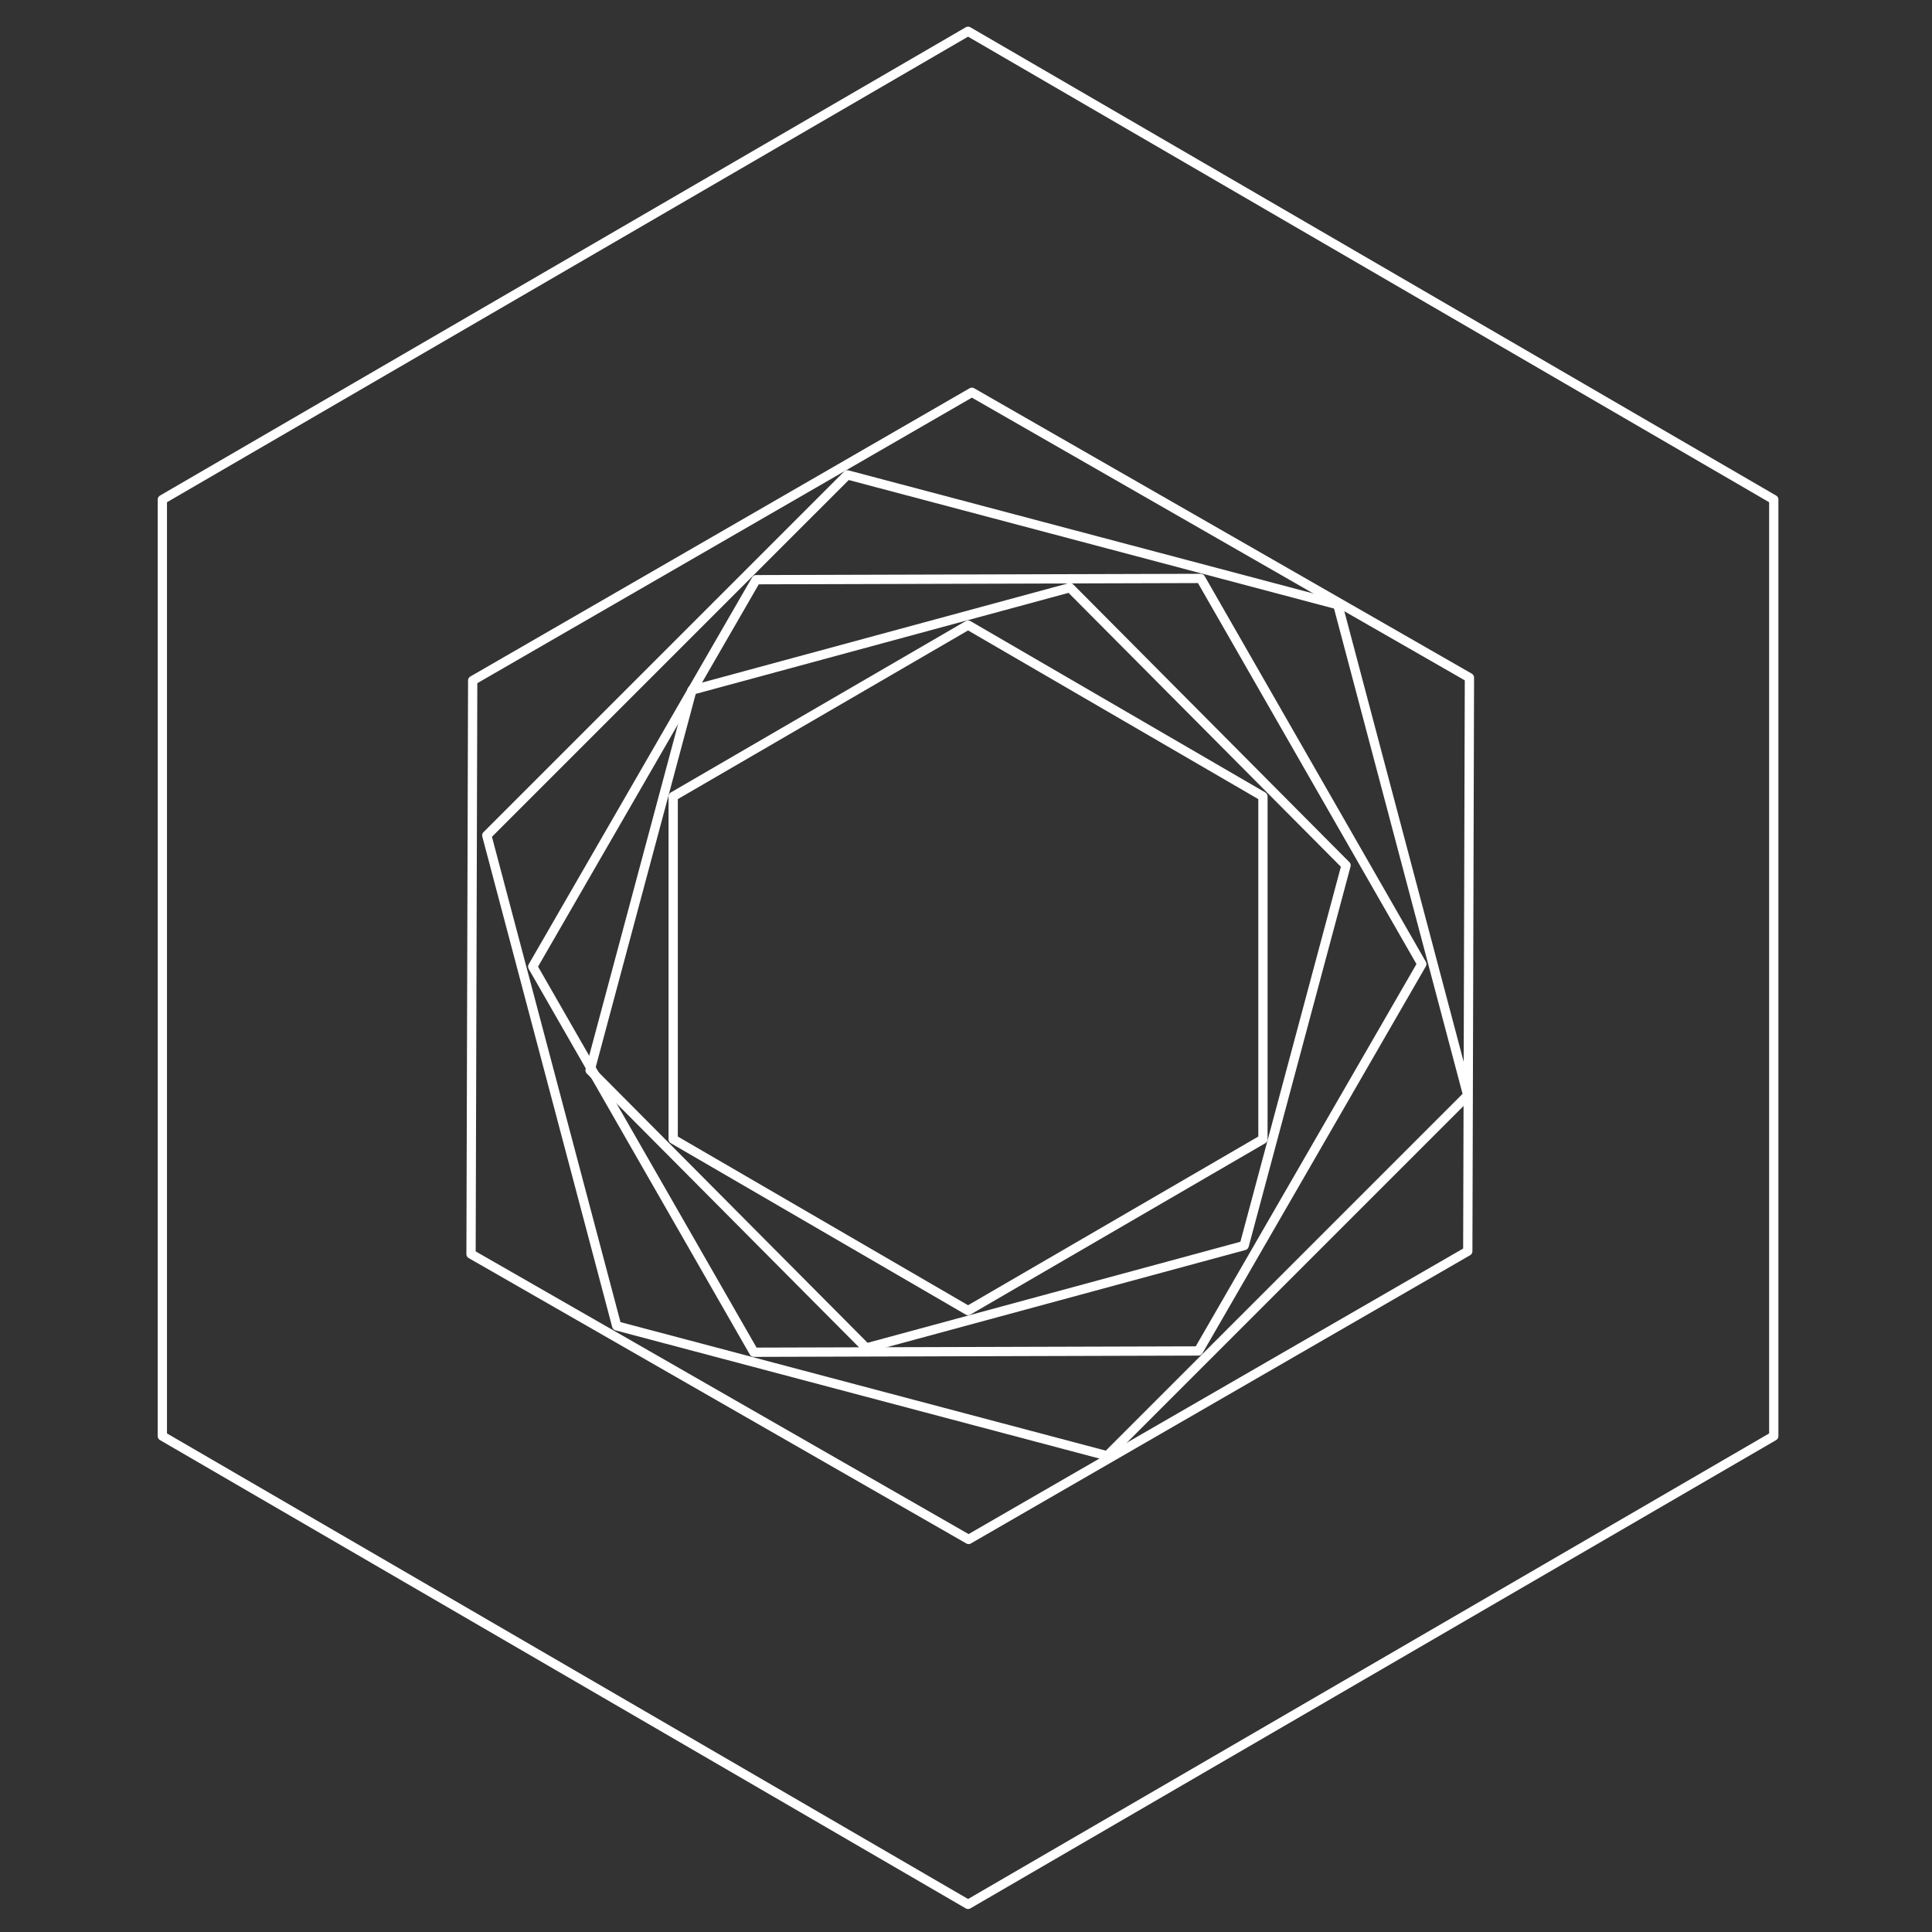 <?xml version="1.0" encoding="UTF-8" standalone="no"?>
<svg width="250px" height="250px" viewBox="0 0 250 250" version="1.1" xmlns="http://www.w3.org/2000/svg" xmlns:xlink="http://www.w3.org/1999/xlink" xmlns:sketch="http://www.bohemiancoding.com/sketch/ns">
    <rect x="0" y="0" width="250" height="250" fill="#333333" stroke="none"/>
    <!-- Generator: Sketch 3.3 (11970) - http://www.bohemiancoding.com/sketch -->
    <title>Address20</title>
    <desc>Created with Sketch.</desc>
    <defs></defs>
    <g id="Page-1" stroke="none" stroke-width="1" fill="none" fill-rule="evenodd" sketch:type="MSPage">
        <g id="Address20" sketch:type="MSArtboardGroup" stroke="#FFFFFF" stroke-width="1.2" stroke-linecap="round" stroke-linejoin="round">
            <g id="Group-Copy" sketch:type="MSLayerGroup" transform="translate(21, 4)">
                <g id="Group" sketch:type="MSShapeGroup">
                    <polygon id="Polygon-1-Copy-4" points="104.267 0.05 208.525 60.643 208.525 181.83 104.267 242.424 0.008 181.83 0.008 60.643 "></polygon>
                    <polygon id="Polygon-1-Copy-5" points="104.267 76.884 142.424 99.06 142.424 143.413 104.267 165.59 66.109 143.413 66.109 99.06 "></polygon>
                    <polygon id="Polygon-1-Copy-6" transform="translate(104.267, 121.237) rotate(-345) translate(-104.267, -121.237) " points="104.267 70.31 148.08 95.773 148.08 146.7 104.267 172.164 60.454 146.7 60.454 95.773 "></polygon>
                    <polygon id="Polygon-1-Copy-7" transform="translate(105.457, 120.914) rotate(-330) translate(-105.457, -120.914) " points="105.457 63.103 155.192 92.008 155.192 149.819 105.457 178.725 55.721 149.819 55.721 92.008 "></polygon>
                    <polygon id="Polygon-1-Copy-8" transform="translate(105.457, 120.914) rotate(-315) translate(-105.457, -120.914) " points="105.457 54.931 162.222 87.922 162.222 153.905 105.457 186.897 48.691 153.905 48.691 87.922 "></polygon>
                </g>
            </g>
            <polygon id="Polygon-1-Copy-9" sketch:type="MSShapeGroup" transform="translate(125.548, 124.983) rotate(-300) translate(-125.548, -124.983) " points="125.548 50.394 189.717 87.689 189.717 162.277 125.548 199.572 61.378 162.277 61.378 87.689 "></polygon>
        </g>
    </g>
</svg>